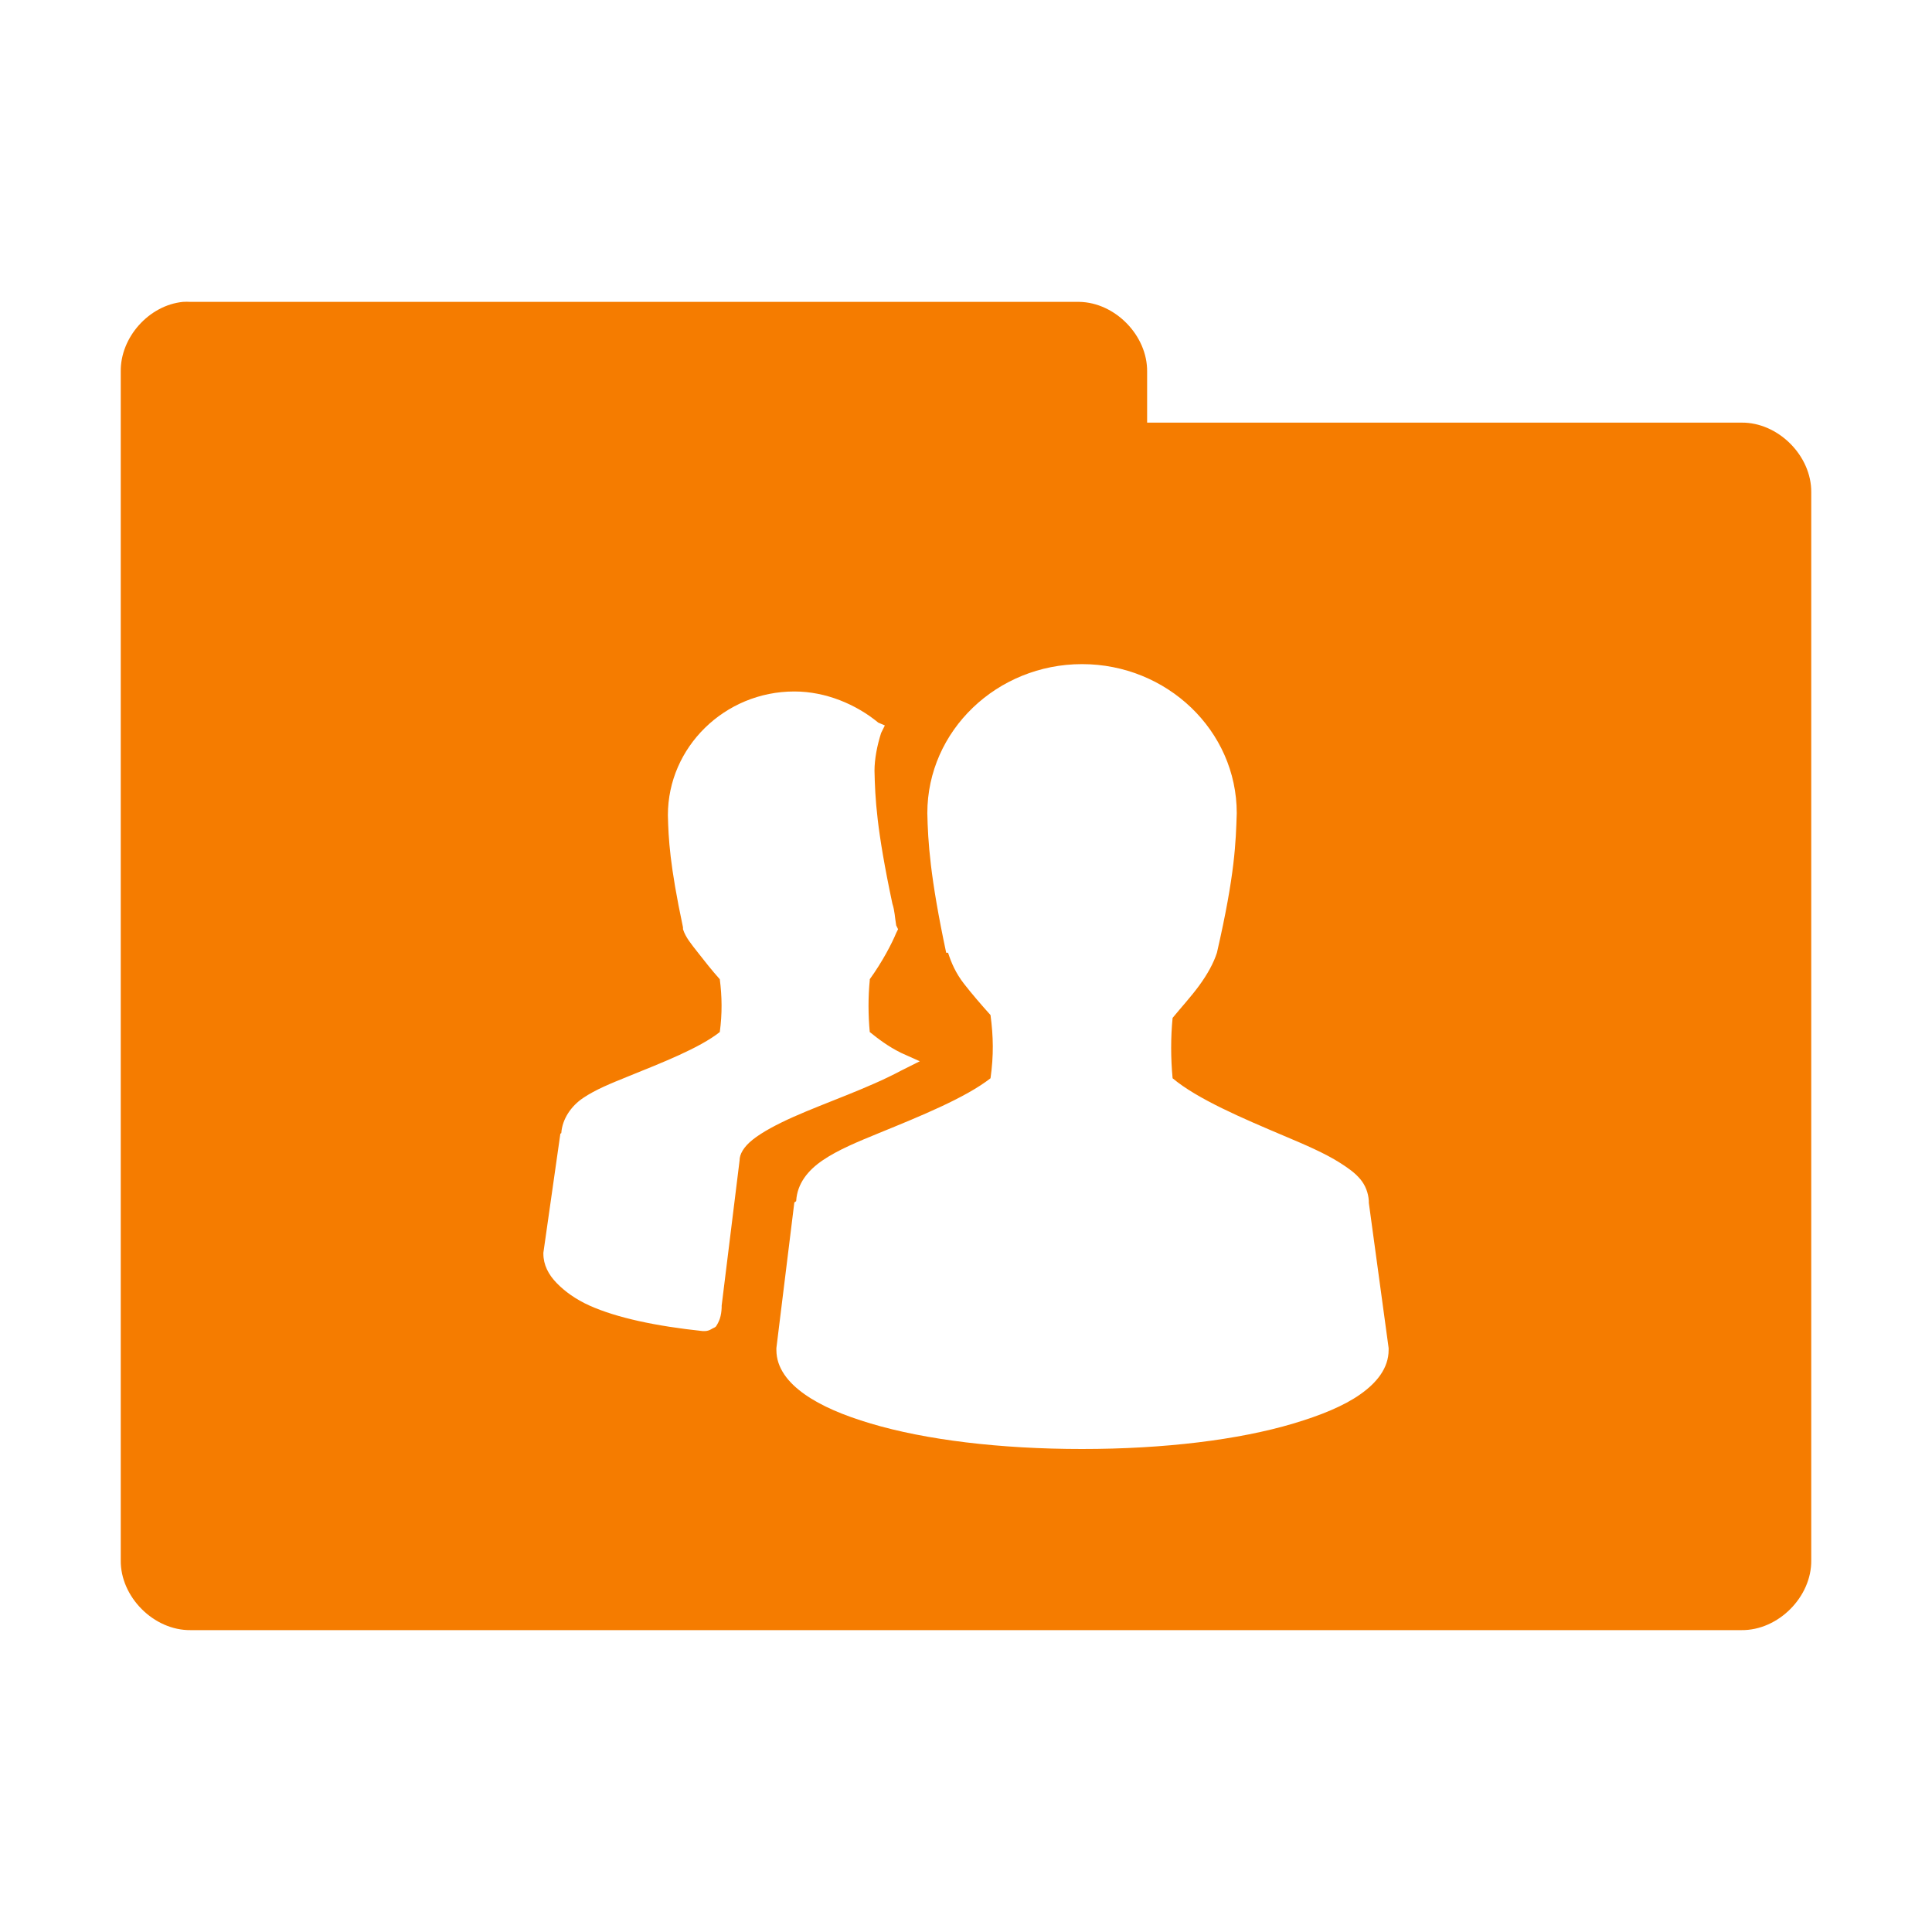 <?xml version="1.0" encoding="UTF-8" standalone="no"?>
<!-- Created with Inkscape (http://www.inkscape.org/) -->

<svg
   xmlns:dc="http://purl.org/dc/elements/1.1/"
   xmlns:cc="http://creativecommons.org/ns#"
   xmlns:rdf="http://www.w3.org/1999/02/22-rdf-syntax-ns#"
   xmlns:svg="http://www.w3.org/2000/svg"
   xmlns="http://www.w3.org/2000/svg"
   xmlns:xlink="http://www.w3.org/1999/xlink"
   xmlns:sodipodi="http://sodipodi.sourceforge.net/DTD/sodipodi-0.dtd"
   xmlns:inkscape="http://www.inkscape.org/namespaces/inkscape"
   width="64"
   height="64"
   id="svg2"
   version="1.1"
   inkscape:version="0.48.5 r10040"
   sodipodi:docname="folder-publicshare.svg"
   inkscape:export-filename="/media/Data/Main/Visuals/Icons/Numix/Desktop/repos/numix-wiki/Gjorgi/Numix-folders/48/New/folder-144.png"
   inkscape:export-xdpi="270"
   inkscape:export-ydpi="270">
  <defs
     id="defs4">
    <linearGradient
       inkscape:collect="always"
       id="linearGradient3958">
      <stop
         style="stop-color:#000000;stop-opacity:1;"
         offset="0"
         id="stop3960" />
      <stop
         style="stop-color:#000000;stop-opacity:0;"
         offset="1"
         id="stop3962" />
    </linearGradient>
    <radialGradient
       inkscape:collect="always"
       xlink:href="#linearGradient3958"
       id="radialGradient3964"
       cx="32.5"
       cy="56.5"
       fx="32.5"
       fy="56.5"
       r="33.5"
       gradientTransform="matrix(1,0,0,0.104,0,50.597)"
       gradientUnits="userSpaceOnUse" />
  </defs>
  <sodipodi:namedview
     id="base"
     pagecolor="#ffffff"
     bordercolor="#666666"
     borderopacity="1.0"
     inkscape:pageopacity="0.0"
     inkscape:pageshadow="2"
     inkscape:zoom="4.92"
     inkscape:cx="31.213742"
     inkscape:cy="8.2687894"
     inkscape:document-units="px"
     inkscape:current-layer="layer1"
     showgrid="true"
     inkscape:window-width="1280"
     inkscape:window-height="998"
     inkscape:window-x="0"
     inkscape:window-y="0"
     inkscape:window-maximized="1"
     showguides="true"
     inkscape:guide-bbox="true">
    <inkscape:grid
       type="xygrid"
       id="grid2985"
       empspacing="5"
       visible="true"
       enabled="true"
       snapvisiblegridlinesonly="true" />
  </sodipodi:namedview>
  <g
     inkscape:label="Layer 1"
     inkscape:groupmode="layer"
     id="layer1"
     transform="translate(0,-988.362)">
    <path
       style="font-size:medium;font-style:normal;font-variant:normal;font-weight:normal;font-stretch:normal;text-indent:0;text-align:start;text-decoration:none;line-height:normal;letter-spacing:normal;word-spacing:normal;text-transform:none;direction:ltr;block-progression:tb;writing-mode:lr-tb;text-anchor:start;baseline-shift:baseline;color:#000000;fill:#f57c00;fill-opacity:1;fill-rule:nonzero;stroke:none;stroke-width:2.286;marker:none;visibility:visible;display:inline;overflow:visible;enable-background:accumulate;font-family:Sans;-inkscape-font-specification:Sans"
       d="M 6.062 10 C 4.933 10.111 3.982 11.178 4 12.312 L 4 51.688 C 3.986 52.902 5.098 54.014 6.312 54 L 57.688 54 C 58.902 54.014 60.014 52.902 60 51.688 L 60 16.312 C 60.014 15.098 58.902 13.986 57.688 14 L 38 14 L 38 12.312 C 38.014 11.119 36.944 10.019 35.75 10 L 6.312 10 C 6.229 9.995 6.146 9.995 6.062 10 z M 35.844 22 C 38.652 22 40.969 24.198 40.969 26.938 C 40.937 27.896 40.915 28.944 40.312 31.562 C 40.201 31.905 40.001 32.271 39.719 32.656 C 39.466 33.002 39.14 33.359 38.844 33.719 C 38.779 34.376 38.782 35.062 38.844 35.719 C 39.664 36.407 41.159 37.044 42.531 37.625 C 43.238 37.924 43.893 38.202 44.406 38.531 C 44.663 38.696 44.888 38.853 45.062 39.062 C 45.226 39.258 45.327 39.509 45.344 39.781 C 45.345 39.799 45.344 39.826 45.344 39.844 L 46 44.656 L 46 44.719 C 46 45.316 45.613 45.8 45.062 46.188 C 44.512 46.576 43.752 46.885 42.844 47.156 C 41.028 47.698 38.565 48 35.844 48 C 33.123 48 30.66 47.698 28.844 47.156 C 27.936 46.885 27.206 46.576 26.656 46.188 C 26.106 45.8 25.719 45.316 25.719 44.719 L 25.719 44.656 L 26.312 39.844 C 26.312 39.817 26.373 39.808 26.375 39.781 C 26.409 39.211 26.759 38.772 27.25 38.438 C 27.765 38.087 28.419 37.82 29.125 37.531 C 30.48 36.977 31.978 36.37 32.812 35.719 C 32.92 34.955 32.906 34.336 32.812 33.625 C 32.508 33.288 32.186 32.913 31.938 32.594 C 31.66 32.238 31.514 31.895 31.406 31.562 L 31.344 31.562 C 30.809 29.048 30.739 27.877 30.719 26.938 C 30.719 24.198 33.035 22 35.844 22 z M 26.312 22.906 C 27.358 22.906 28.358 23.333 29.094 23.938 L 29.312 24.031 L 29.188 24.281 C 29.054 24.7 28.969 25.149 28.969 25.531 C 28.989 26.44 29.034 27.453 29.562 29.938 C 29.641 30.179 29.64 30.375 29.688 30.656 L 29.75 30.781 L 29.688 30.906 C 29.546 31.25 29.233 31.856 28.812 32.438 C 28.811 32.456 28.814 32.451 28.812 32.469 C 28.756 33.026 28.759 33.628 28.812 34.188 C 29.088 34.409 29.406 34.657 29.844 34.875 L 30.469 35.156 L 29.844 35.469 C 28.737 36.06 27.373 36.514 26.281 37 C 25.735 37.243 25.247 37.504 24.938 37.75 C 24.628 37.996 24.499 38.24 24.5 38.438 L 23.906 43.25 C 23.906 43.268 23.907 43.294 23.906 43.312 C 23.901 43.439 23.885 43.564 23.844 43.688 C 23.82 43.758 23.773 43.859 23.719 43.938 C 23.692 43.976 23.626 43.989 23.562 44.031 C 23.511 44.064 23.428 44.094 23.344 44.094 L 23.281 44.094 C 21.724 43.929 20.434 43.654 19.531 43.25 C 19.073 43.045 18.707 42.778 18.438 42.5 C 18.168 42.222 18 41.899 18 41.531 L 18 41.5 L 18.562 37.562 C 18.562 37.535 18.592 37.558 18.594 37.531 C 18.627 37.07 18.914 36.645 19.312 36.375 C 19.735 36.089 20.234 35.891 20.812 35.656 C 21.928 35.203 23.162 34.725 23.844 34.188 C 23.927 33.577 23.918 33.007 23.844 32.438 C 23.599 32.166 23.327 31.822 23.125 31.562 C 22.894 31.266 22.714 31.057 22.625 30.781 L 22.625 30.719 C 22.186 28.655 22.142 27.77 22.125 27 C 22.125 24.752 24.006 22.906 26.312 22.906 z "
       transform="translate(0,988.362)"
       id="path3912" />
  </g>
</svg>
